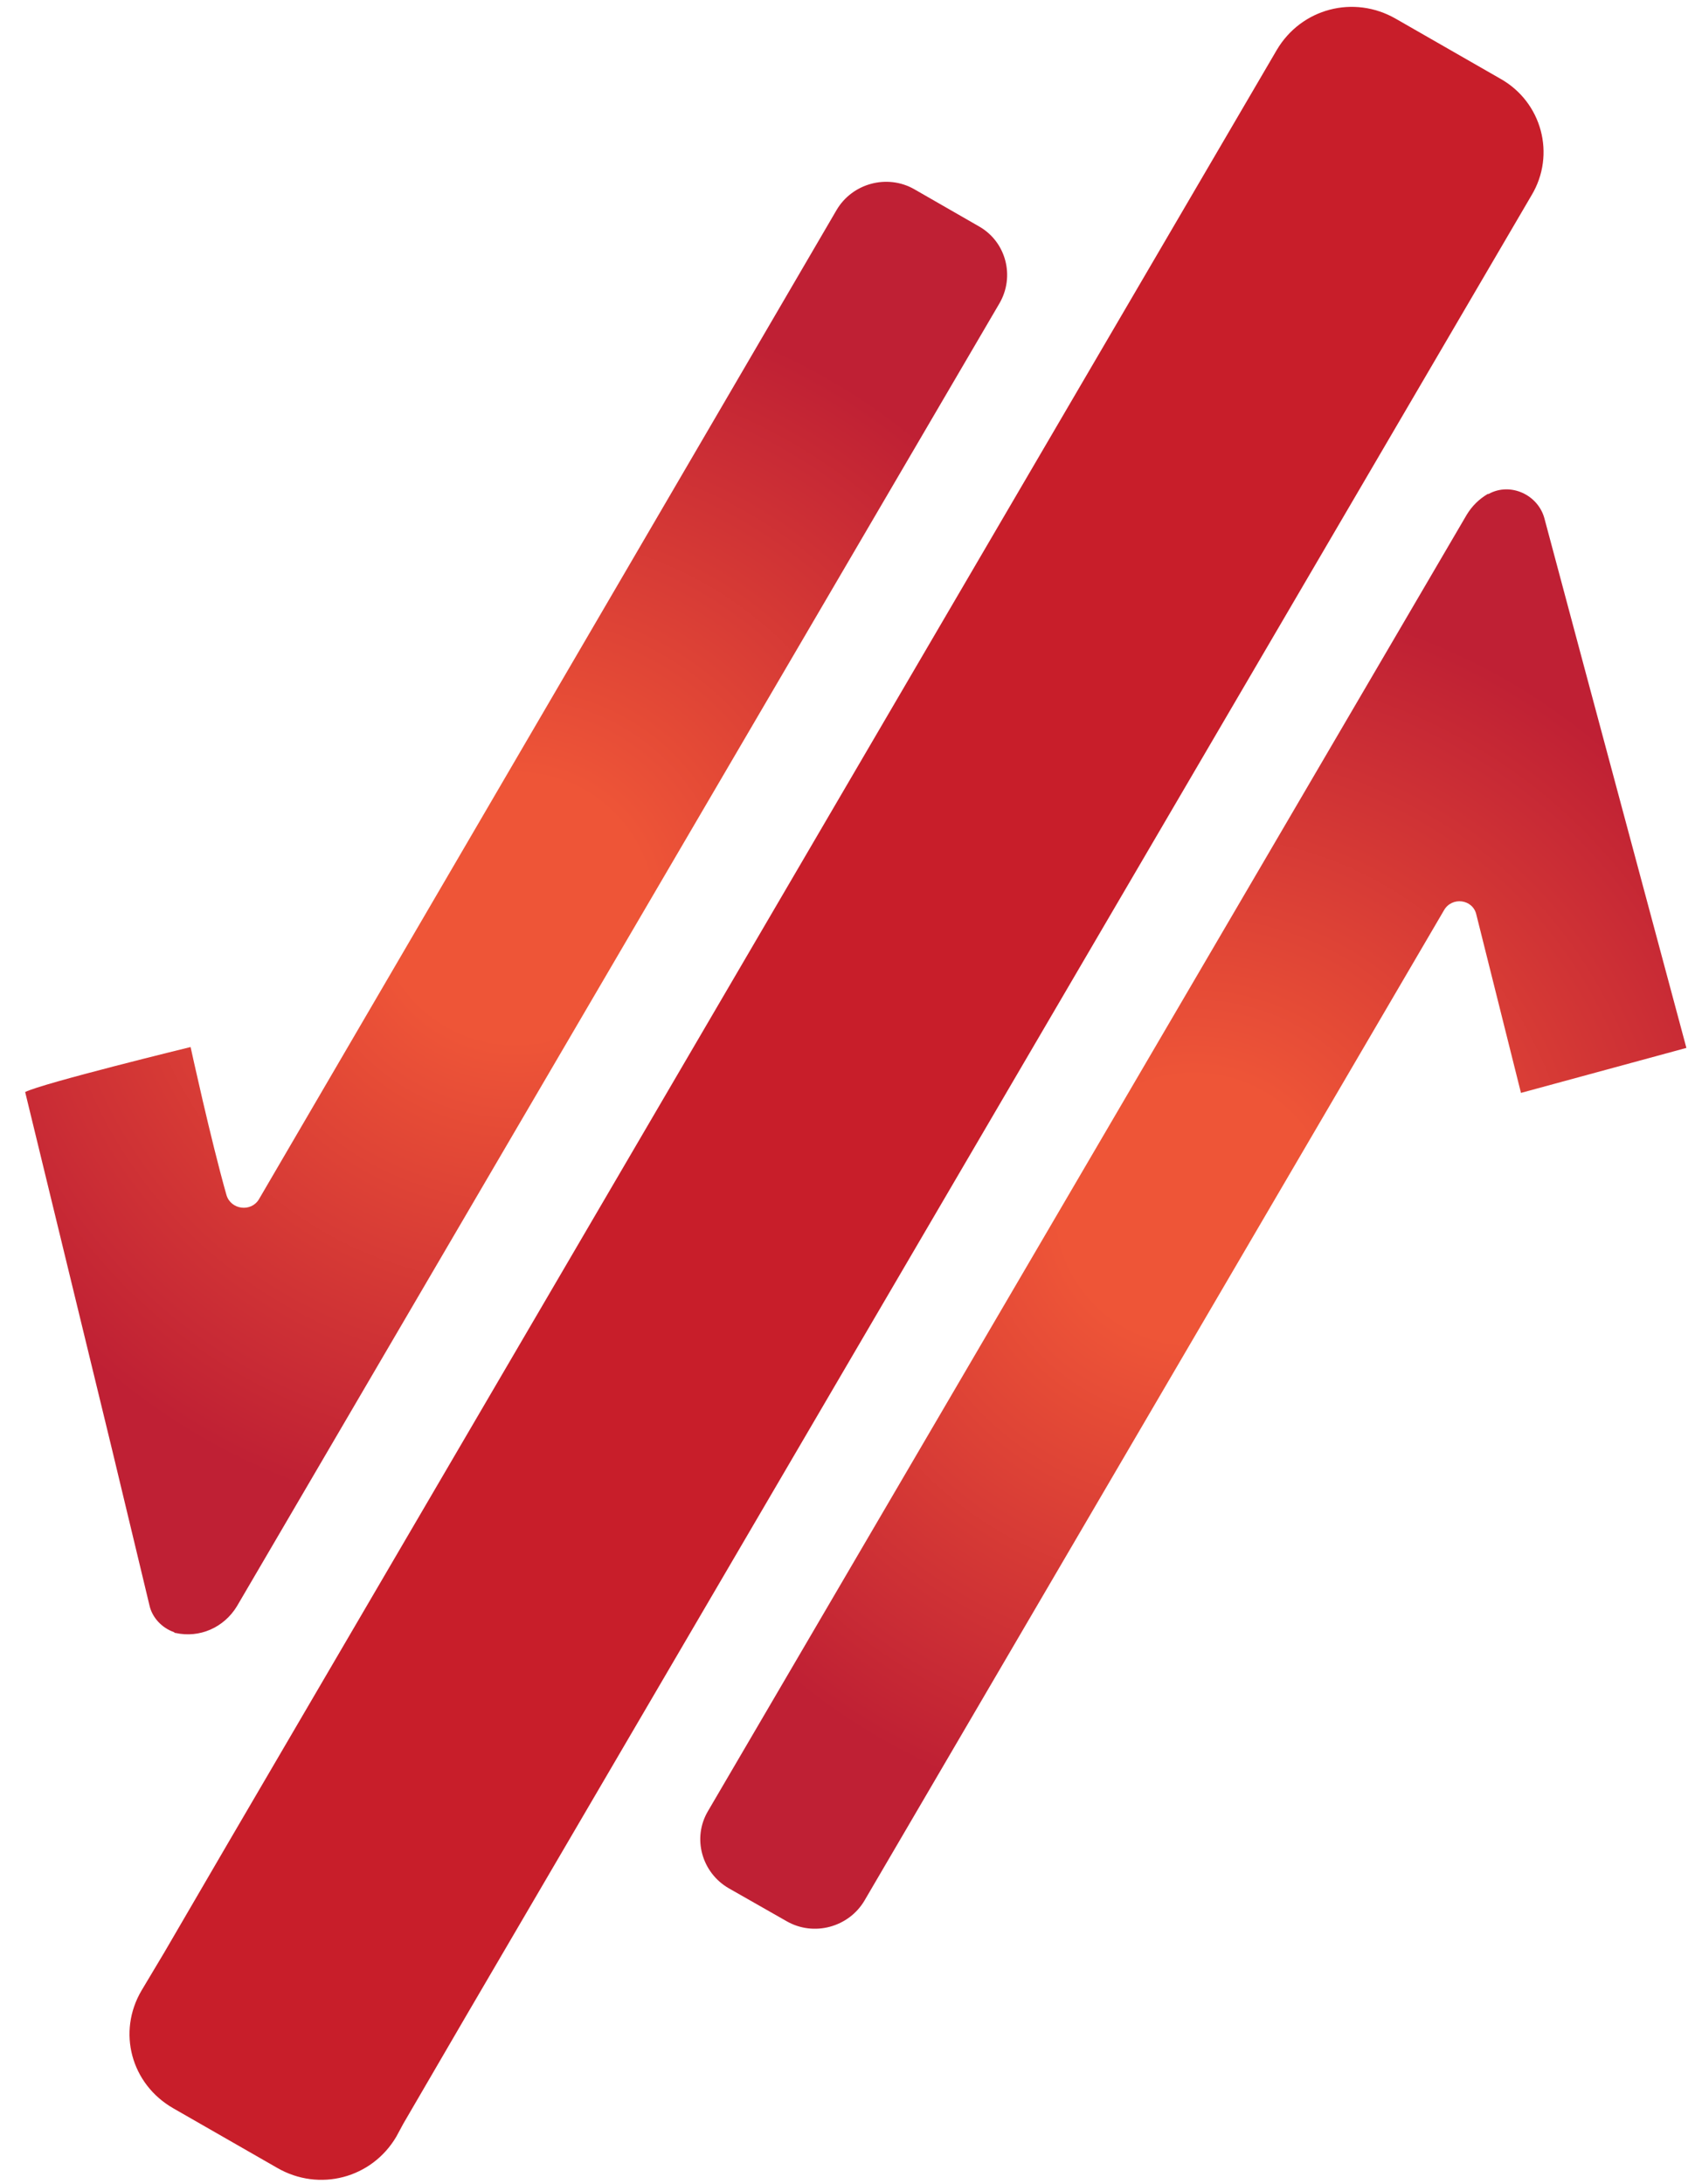 <svg width="52" height="67" viewBox="0 0 52 67" fill="none" xmlns="http://www.w3.org/2000/svg">
<path d="M46.984 5.993L14.305 61.83L12.372 65.149L12.157 65.547C11.405 66.822 9.794 67.247 8.505 66.503L5.31 64.671C4.021 63.928 3.591 62.335 4.343 61.06L5.041 59.892L6.975 56.573L39.17 1.532C39.922 0.258 41.533 -0.167 42.822 0.576L46.017 2.408C47.306 3.125 47.736 4.745 46.984 5.993Z" fill="#C81E2A"/>
<path d="M30.658 9.312L7.27 49.271C6.868 49.935 6.116 50.254 5.391 50.094C5.364 50.094 5.364 50.094 5.337 50.068C4.961 49.935 4.666 49.617 4.585 49.245L3.431 44.439L0.772 33.5C1.282 33.234 5.847 32.119 5.847 32.119C5.847 32.119 6.465 34.96 6.948 36.66C7.082 37.111 7.7 37.191 7.942 36.792L25.664 6.444C26.147 5.621 27.221 5.329 28.053 5.807L30.041 6.949C30.873 7.426 31.141 8.489 30.658 9.312Z" fill="url(#paint0_radial_1_122)"/>
<path d="M51.736 32.146L46.661 33.526L45.292 28.057C45.185 27.579 44.54 27.499 44.299 27.924L26.523 58.299C26.04 59.122 24.965 59.414 24.133 58.936L22.361 57.927C21.528 57.449 21.233 56.387 21.716 55.564L44.997 15.79C45.158 15.525 45.373 15.312 45.641 15.153C45.641 15.153 45.641 15.153 45.668 15.153C46.339 14.781 47.199 15.18 47.386 15.923L48.622 20.543L51.736 32.146Z" fill="url(#paint1_radial_1_122)"/>
<defs>
<radialGradient id="paint0_radial_1_122" cx="0" cy="0" r="1" gradientUnits="userSpaceOnUse" gradientTransform="translate(15.82 27.869) scale(19.17 18.955)">
<stop offset="0.214" stop-color="#EE5537"/>
<stop offset="1" stop-color="#BF2034"/>
</radialGradient>
<radialGradient id="paint1_radial_1_122" cx="0" cy="0" r="1" gradientUnits="userSpaceOnUse" gradientTransform="translate(36.623 37.096) scale(19.067 18.853)">
<stop offset="0.214" stop-color="#EE5537"/>
<stop offset="1" stop-color="#BF2034"/>
</radialGradient>
</defs>
</svg>
